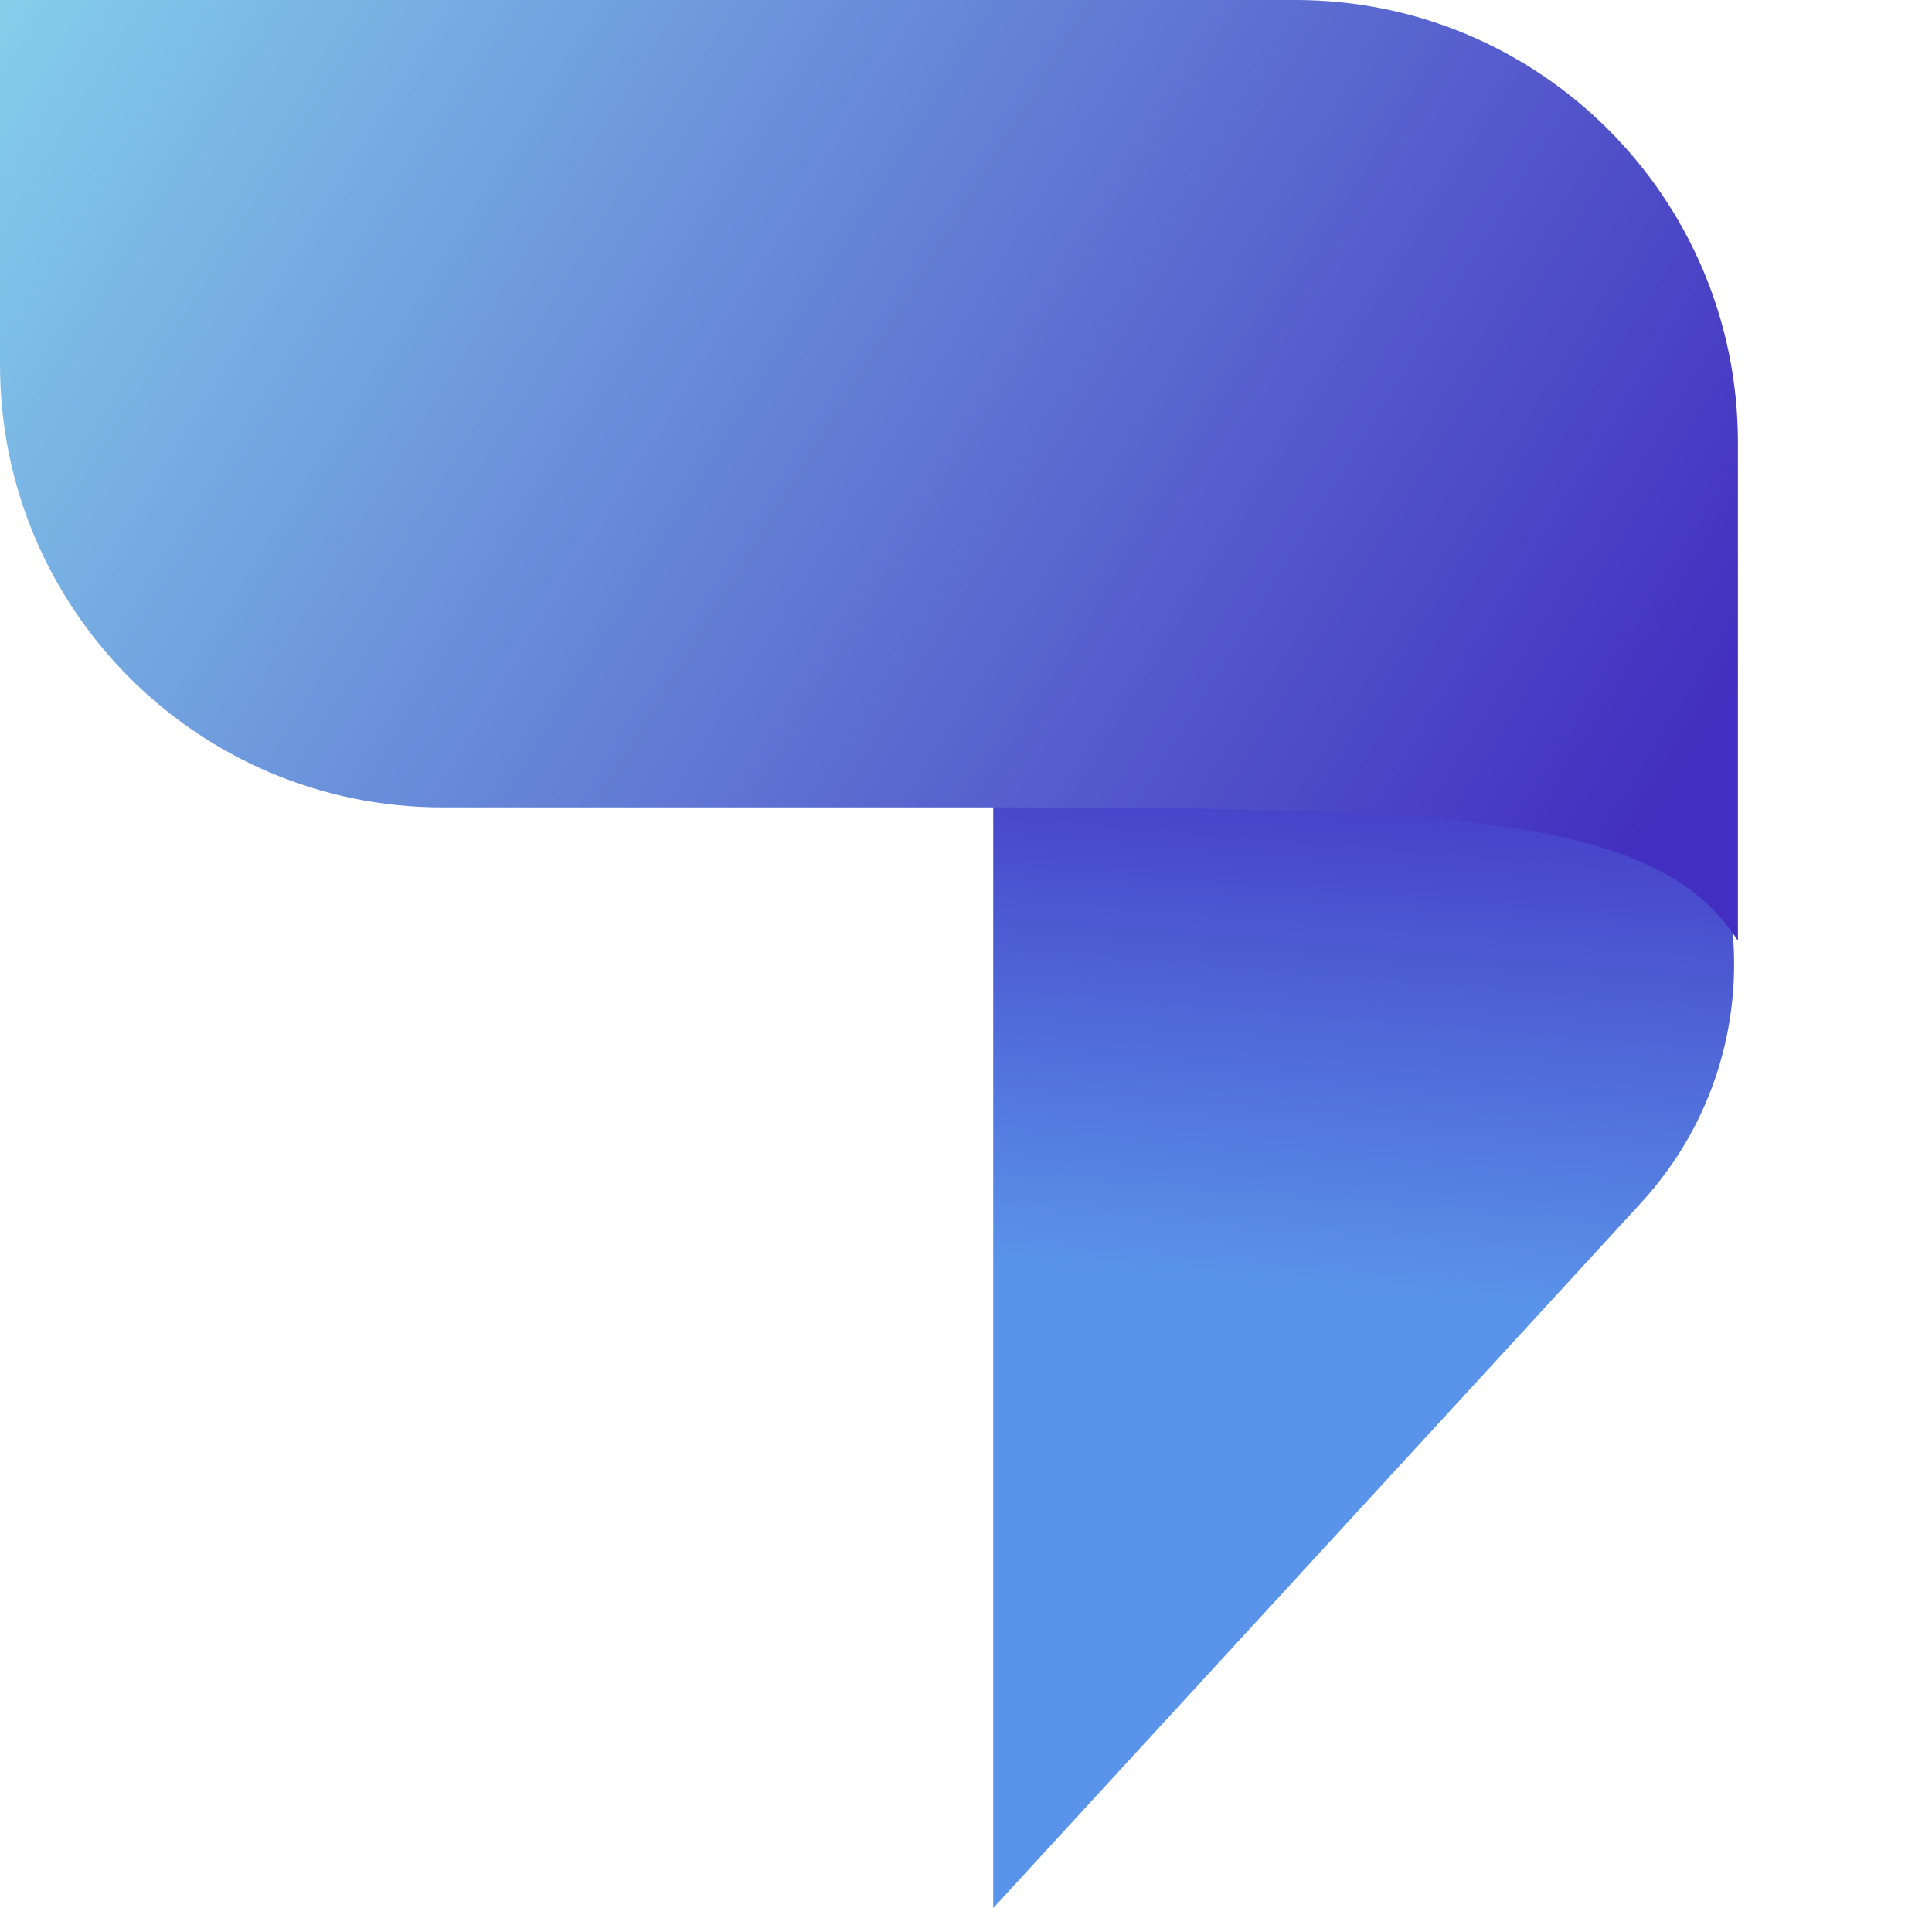 <svg width="81" height="80" viewBox="0 0 81 80" fill="none" xmlns="http://www.w3.org/2000/svg">
<path d="M41.641 80V13.094L65.602 27.741C73.577 32.616 75.114 43.561 68.791 50.444L41.641 80Z" fill="url(#paint0_linear_0_53)"/>
<path d="M72.863 18.553V39.441C69.117 33.606 58.988 33.852 34.674 33.852H18.553C8.307 33.852 2.93743e-06 25.546 2.13357e-06 15.3L0 9.137e-06H34.674L54.317 5.98154e-06C64.562 2.41237e-06 72.863 8.307 72.863 18.553Z" fill="url(#paint1_linear_0_53)"/>
<defs>
<linearGradient id="paint0_linear_0_53" x1="37.326" y1="26.986" x2="35.201" y2="52.623" gradientUnits="userSpaceOnUse">
<stop stop-color="#422EC0"/>
<stop offset="1" stop-color="#5A94EA"/>
</linearGradient>
<linearGradient id="paint1_linear_0_53" x1="65.853" y1="40.348" x2="0.119" y2="-0.193" gradientUnits="userSpaceOnUse">
<stop stop-color="#422EC0"/>
<stop offset="1" stop-color="#84CEEB"/>
</linearGradient>
</defs>
</svg>
